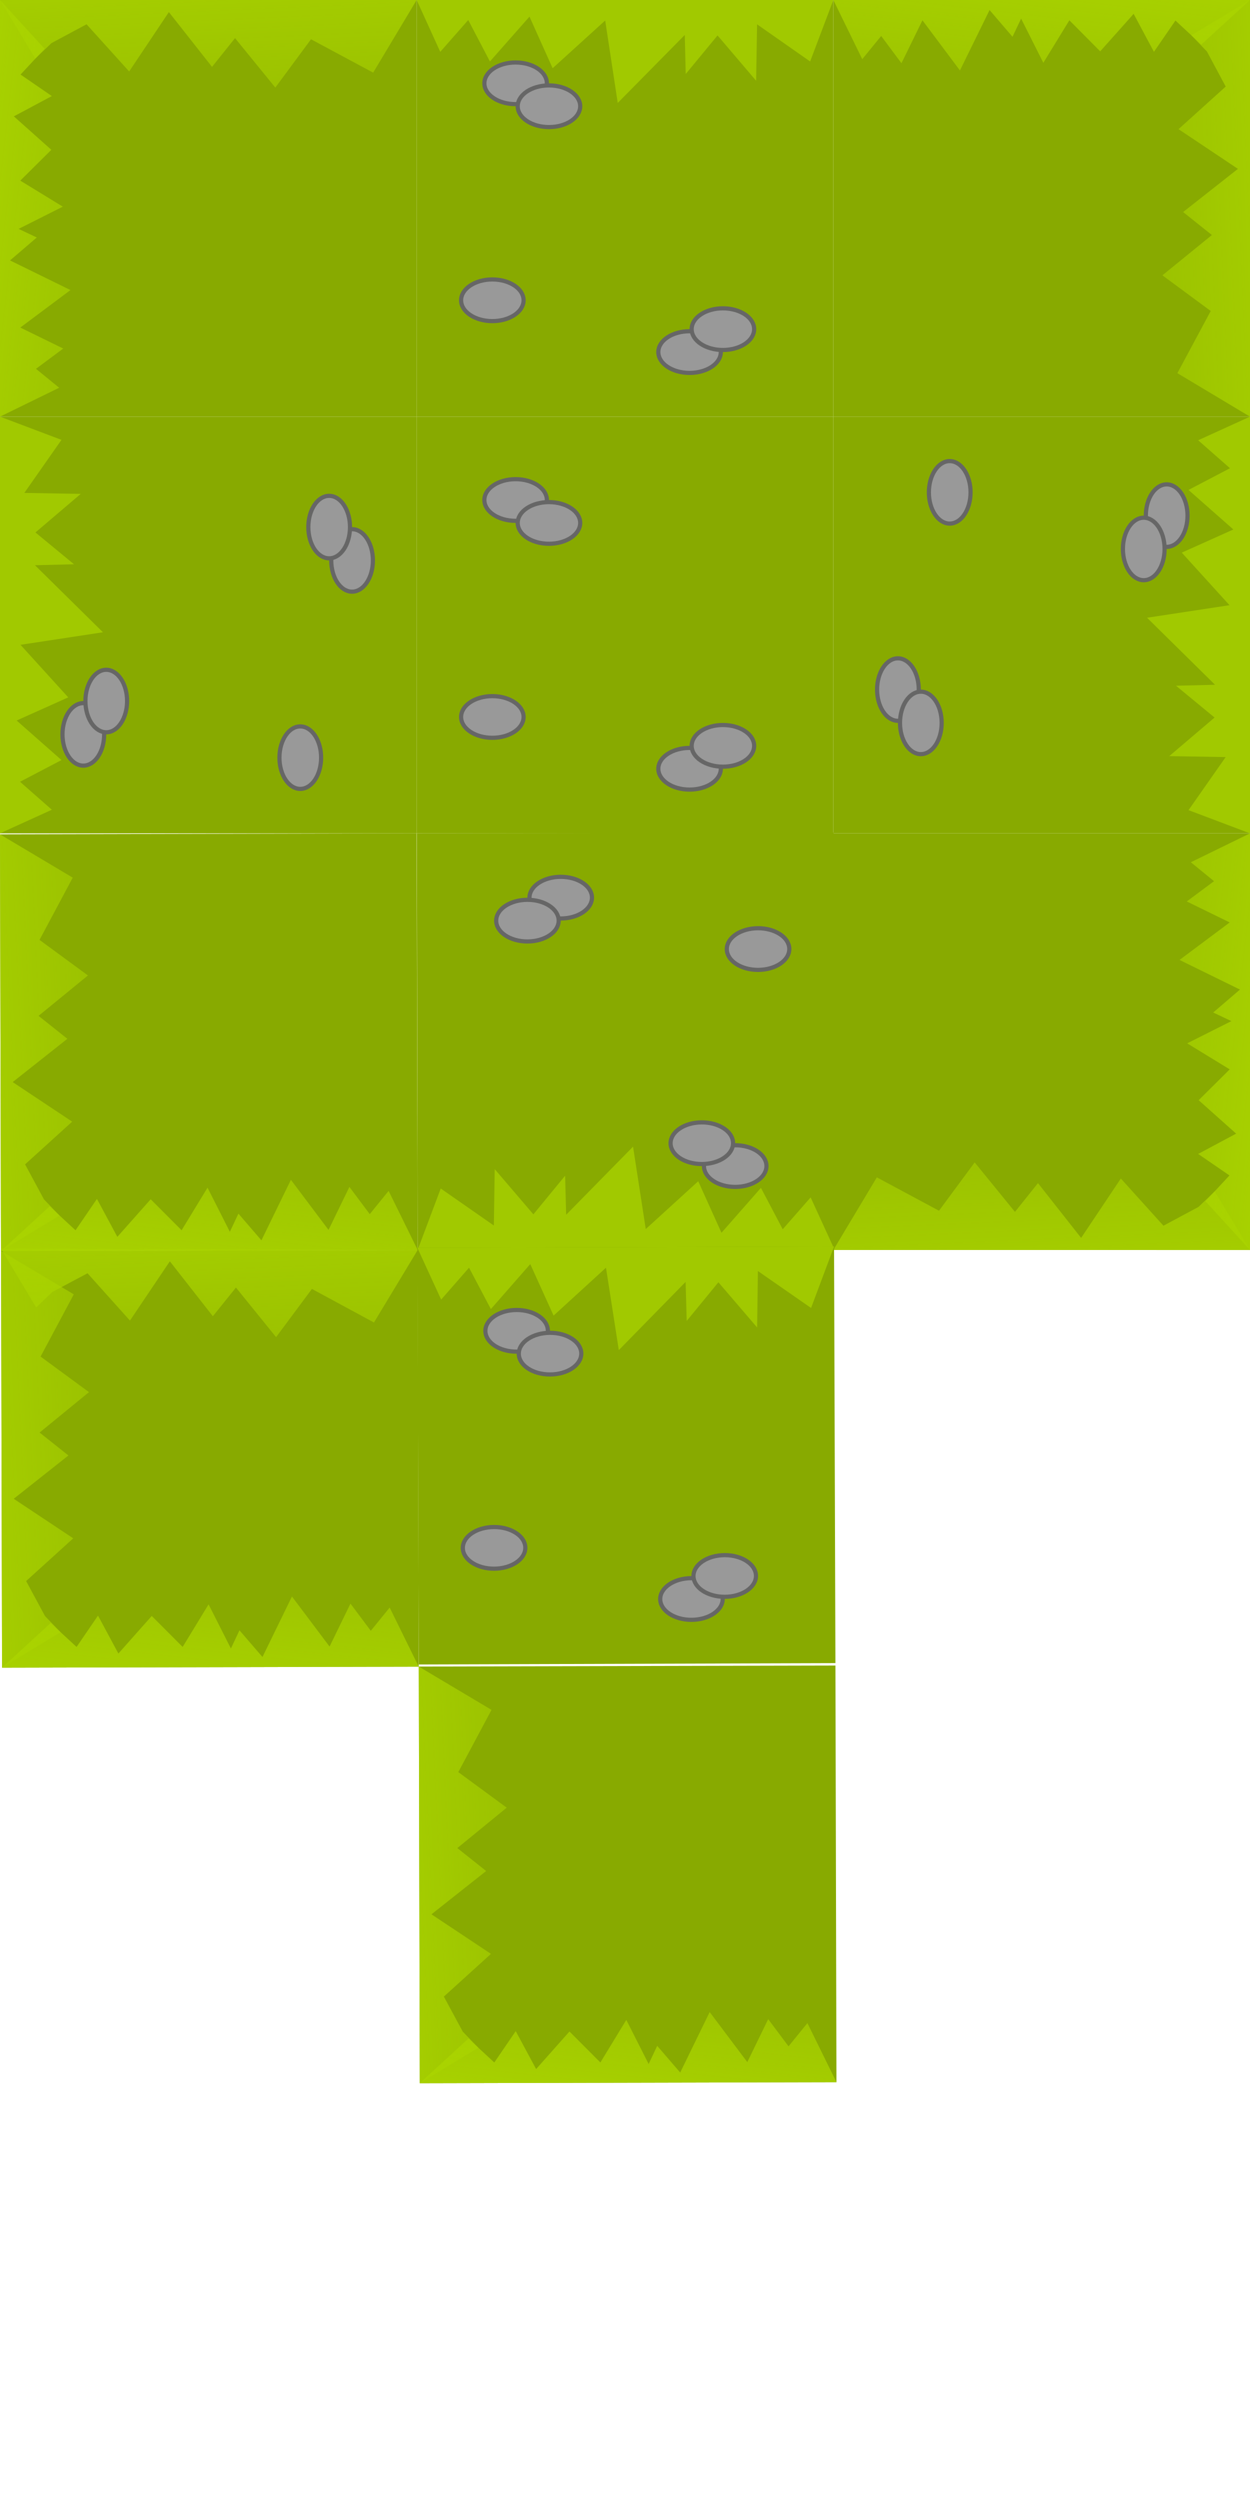 <?xml version="1.0" encoding="UTF-8" standalone="no"?>
<!-- Created with Inkscape (http://www.inkscape.org/) -->

<svg
   xmlns:dc="http://purl.org/dc/elements/1.1/"
   xmlns:cc="http://creativecommons.org/ns#"
   xmlns:rdf="http://www.w3.org/1999/02/22-rdf-syntax-ns#"
   xmlns:svg="http://www.w3.org/2000/svg"
   xmlns="http://www.w3.org/2000/svg"
   xmlns:xlink="http://www.w3.org/1999/xlink"
   xmlns:sodipodi="http://sodipodi.sourceforge.net/DTD/sodipodi-0.dtd"
   xmlns:inkscape="http://www.inkscape.org/namespaces/inkscape"
   width="192"
   height="384"
   viewBox="0 0 50.8 101.6"
   version="1.1"
   id="svg836"
   inkscape:version="0.92.4 (5da689c313, 2019-01-14)"
   sodipodi:docname="terrain.svg">
  <defs
     id="defs830">
    <linearGradient
       inkscape:collect="always"
       id="linearGradient5409">
      <stop
         style="stop-color:#aad400;stop-opacity:1;"
         offset="0"
         id="stop5405" />
      <stop
         style="stop-color:#aad400;stop-opacity:0;"
         offset="1"
         id="stop5407" />
    </linearGradient>
    <linearGradient
       inkscape:collect="always"
       id="linearGradient5401">
      <stop
         style="stop-color:#aad400;stop-opacity:1;"
         offset="0"
         id="stop5397" />
      <stop
         style="stop-color:#aad400;stop-opacity:0;"
         offset="1"
         id="stop5399" />
    </linearGradient>
    <linearGradient
       inkscape:collect="always"
       xlink:href="#linearGradient5401"
       id="linearGradient5403"
       x1="-39.834"
       y1="51.568"
       x2="-56.433"
       y2="52.306"
       gradientUnits="userSpaceOnUse" />
    <linearGradient
       inkscape:collect="always"
       xlink:href="#linearGradient5409"
       id="linearGradient5411"
       x1="-51.768"
       y1="40.839"
       x2="-53.634"
       y2="57.126"
       gradientUnits="userSpaceOnUse" />
    <linearGradient
       inkscape:collect="always"
       xlink:href="#linearGradient5401"
       id="linearGradient5796"
       gradientUnits="userSpaceOnUse"
       x1="-39.834"
       y1="51.568"
       x2="-56.433"
       y2="52.306" />
    <linearGradient
       inkscape:collect="always"
       xlink:href="#linearGradient5409"
       id="linearGradient5798"
       gradientUnits="userSpaceOnUse"
       x1="-51.768"
       y1="40.839"
       x2="-53.634"
       y2="57.126" />
    <linearGradient
       inkscape:collect="always"
       xlink:href="#linearGradient5401"
       id="linearGradient5812"
       gradientUnits="userSpaceOnUse"
       x1="-39.834"
       y1="51.568"
       x2="-56.433"
       y2="52.306" />
    <linearGradient
       inkscape:collect="always"
       xlink:href="#linearGradient5409"
       id="linearGradient5814"
       gradientUnits="userSpaceOnUse"
       x1="-51.768"
       y1="40.839"
       x2="-53.634"
       y2="57.126" />
    <linearGradient
       inkscape:collect="always"
       xlink:href="#linearGradient5401"
       id="linearGradient5855"
       gradientUnits="userSpaceOnUse"
       x1="-39.834"
       y1="51.568"
       x2="-56.433"
       y2="52.306" />
    <linearGradient
       inkscape:collect="always"
       xlink:href="#linearGradient5409"
       id="linearGradient5857"
       gradientUnits="userSpaceOnUse"
       x1="-51.768"
       y1="40.839"
       x2="-53.634"
       y2="57.126" />
    <linearGradient
       inkscape:collect="always"
       xlink:href="#linearGradient5409"
       id="linearGradient5812-7"
       gradientUnits="userSpaceOnUse"
       x1="-39.834"
       y1="51.568"
       x2="-56.433"
       y2="52.306" />
    <linearGradient
       inkscape:collect="always"
       xlink:href="#linearGradient5409"
       id="linearGradient5814-6"
       gradientUnits="userSpaceOnUse"
       x1="-51.768"
       y1="40.839"
       x2="-53.634"
       y2="57.126" />
    <linearGradient
       gradientTransform="rotate(90.319,-51.533,51.58)"
       inkscape:collect="always"
       xlink:href="#linearGradient5409"
       id="linearGradient5812-7-3"
       gradientUnits="userSpaceOnUse"
       x1="-39.834"
       y1="51.568"
       x2="-56.433"
       y2="52.306" />
    <linearGradient
       inkscape:collect="always"
       xlink:href="#linearGradient5409"
       id="linearGradient5812-0"
       gradientUnits="userSpaceOnUse"
       x1="-39.834"
       y1="51.568"
       x2="-56.433"
       y2="52.306" />
    <linearGradient
       inkscape:collect="always"
       xlink:href="#linearGradient5409"
       id="linearGradient5814-0"
       gradientUnits="userSpaceOnUse"
       x1="-51.768"
       y1="40.839"
       x2="-53.634"
       y2="57.126" />
  </defs>
  <sodipodi:namedview
     id="base"
     pagecolor="#ffffff"
     bordercolor="#666666"
     borderopacity="1.0"
     inkscape:pageopacity="0.0"
     inkscape:pageshadow="2"
     inkscape:zoom="3.8253301"
     inkscape:cx="27.267136"
     inkscape:cy="130.95327"
     inkscape:document-units="mm"
     inkscape:current-layer="layer1"
     showgrid="false"
     units="px"
     inkscape:snap-page="true"
     inkscape:snap-bbox="true"
     inkscape:window-width="1920"
     inkscape:window-height="986"
     inkscape:window-x="-11"
     inkscape:window-y="-11"
     inkscape:window-maximized="1" />
  <g
     inkscape:label="Capa 1"
     inkscape:groupmode="layer"
     id="layer1"
     transform="translate(0,-195.4)">
    <g
       transform="translate(93.867,152.333)"
       style="fill:none;stroke:#000000;stroke-width:0.05"
       id="Template-8"
       inkscape:label="Layer 1">
      <rect
         y="43.067"
         x="-60"
         height="16.933"
         width="16.933"
         id="rect5649-2"
         style="opacity:1;fill:#88aa00;fill-opacity:1;stroke:#ffffff;stroke-width:0;stroke-linecap:round;stroke-linejoin:miter;stroke-miterlimit:4;stroke-dasharray:none" />
      <g
         id="g5381">
        <g
           id="g5385">
          <path
             style="fill:url(#linearGradient5403);stroke:none;stroke-width:0.265px;stroke-linecap:butt;stroke-linejoin:miter;stroke-opacity:1;fill-opacity:1"
             d="m -43.067,60 -2.952,-1.768 1.356,-2.526 -1.964,-1.45 2.011,-1.637 -1.169,-0.935 2.227,-1.754 -2.414,-1.614 1.918,-1.731 -0.764,-1.425 -0.63,-0.657 2.382,-1.437"
             id="path5365"
             inkscape:connector-curvature="0"
             sodipodi:nodetypes="cccccccccccc" />
          <path
             style="fill:url(#linearGradient5411);stroke:none;stroke-width:0.265px;stroke-linecap:butt;stroke-linejoin:miter;stroke-opacity:1;fill-opacity:1"
             d="m -43.067,43.067 -1.98,1.811 -1.05,-0.976 -0.874,1.272 -0.825,-1.544 -1.359,1.524 -1.253,-1.262 -1.058,1.728 -0.903,-1.796 -0.35,0.738 -0.932,-1.087 -1.204,2.456 -1.524,-2.039 -0.853,1.745 -0.824,-1.108 -0.769,0.943 L -60,43.067 Z"
             id="path5369"
             inkscape:connector-curvature="0"
             sodipodi:nodetypes="cccccccccccccccccc" />
        </g>
      </g>
    </g>
    <g
       inkscape:label="Layer 1"
       id="use5544"
       style="fill:none;stroke:#000000;stroke-width:0.05"
       transform="rotate(90,-97.7,191.567)">
      <rect
         style="opacity:1;fill:#88aa00;fill-opacity:1;stroke:#ffffff;stroke-width:0;stroke-linecap:round;stroke-linejoin:miter;stroke-miterlimit:4;stroke-dasharray:none"
         id="rect5784"
         width="16.933"
         height="16.933"
         x="-60"
         y="43.067" />
      <g
         id="g5792">
        <g
           id="g5790">
          <path
             sodipodi:nodetypes="cccccccccccc"
             inkscape:connector-curvature="0"
             id="path5786"
             d="m -43.067,60 -2.952,-1.768 1.356,-2.526 -1.964,-1.45 2.011,-1.637 -1.169,-0.935 2.227,-1.754 -2.414,-1.614 1.918,-1.731 -0.764,-1.425 -0.63,-0.657 2.382,-1.437"
             style="fill:url(#linearGradient5796);fill-opacity:1;stroke:none;stroke-width:0.265px;stroke-linecap:butt;stroke-linejoin:miter;stroke-opacity:1" />
          <path
             sodipodi:nodetypes="cccccccccccccccccc"
             inkscape:connector-curvature="0"
             id="path5788"
             d="m -43.067,43.067 -1.98,1.811 -1.05,-0.976 -0.874,1.272 -0.825,-1.544 -1.359,1.524 -1.253,-1.262 -1.058,1.728 -0.903,-1.796 -0.35,0.738 -0.932,-1.087 -1.204,2.456 -1.524,-2.039 -0.853,1.745 -0.824,-1.108 -0.769,0.943 L -60,43.067 Z"
             style="fill:url(#linearGradient5798);fill-opacity:1;stroke:none;stroke-width:0.265px;stroke-linecap:butt;stroke-linejoin:miter;stroke-opacity:1" />
        </g>
      </g>
    </g>
    <g
       transform="translate(76.933,169.267)"
       style="fill:none;stroke:#000000;stroke-width:0.05"
       id="Template-7-1-2"
       inkscape:label="Layer 1">
      <g
         transform="matrix(0.64,0,0,0.64,-21.6,21.6)"
         id="g5667-5-3-0">
        <rect
           style="opacity:1;fill:#88aa00;fill-opacity:1;stroke:#ffffff;stroke-width:0;stroke-linecap:round;stroke-linejoin:miter;stroke-miterlimit:4;stroke-dasharray:none"
           id="rect5649-6-0-1"
           width="26.458"
           height="26.458"
           x="-60"
           y="33.542" />
        <ellipse
           style="opacity:1;fill:#999999;fill-opacity:1;stroke:#666666;stroke-width:0.265;stroke-linecap:round;stroke-linejoin:miter;stroke-miterlimit:4;stroke-dasharray:none"
           id="path5651-8-9-4"
           cx="-53.716"
           cy="38.833"
           rx="1.984"
           ry="1.323" />
        <ellipse
           ry="1.323"
           rx="1.984"
           cy="55.899"
           cx="-42.67"
           id="use5655-38-5-2"
           style="opacity:1;fill:#999999;fill-opacity:1;stroke:#666666;stroke-width:0.265;stroke-linecap:round;stroke-linejoin:miter;stroke-miterlimit:4;stroke-dasharray:none" />
        <ellipse
           style="opacity:1;fill:#999999;fill-opacity:1;stroke:#666666;stroke-width:0.265;stroke-linecap:round;stroke-linejoin:miter;stroke-miterlimit:4;stroke-dasharray:none"
           id="path5651-1-57-9-2"
           cx="-51.599"
           cy="40.289"
           rx="1.984"
           ry="1.323" />
        <ellipse
           ry="1.323"
           rx="1.984"
           cy="54.444"
           cx="-40.553"
           id="use5655-8-3-2-8"
           style="opacity:1;fill:#999999;fill-opacity:1;stroke:#666666;stroke-width:0.265;stroke-linecap:round;stroke-linejoin:miter;stroke-miterlimit:4;stroke-dasharray:none" />
        <ellipse
           style="opacity:1;fill:#999999;fill-opacity:1;stroke:#666666;stroke-width:0.265;stroke-linecap:round;stroke-linejoin:miter;stroke-miterlimit:4;stroke-dasharray:none"
           id="path5651-1-5-1-5-8"
           cx="-55.194"
           cy="52.61"
           rx="1.984"
           ry="1.323" />
      </g>
    </g>
    <g
       id="g5682">
      <g
         transform="matrix(0.64,0,0,0.64,55.333,173.933)"
         id="g5667-0"
         style="fill:none;stroke:#000000;stroke-width:0.05" />
    </g>
    <g
       id="g5708">
      <rect
         transform="matrix(0.64,0,0,0.64,55.333,173.933)"
         y="33.542"
         x="-60"
         height="26.458"
         width="26.458"
         id="rect5649-8"
         style="opacity:1;fill:#88aa00;fill-opacity:1;stroke:#ffffff;stroke-width:0;stroke-linecap:round;stroke-linejoin:miter;stroke-miterlimit:4;stroke-dasharray:none" />
      <ellipse
         transform="matrix(0.64,0,0,0.64,55.333,173.933)"
         ry="1.323"
         rx="1.984"
         cy="38.833"
         cx="-53.716"
         id="path5651-4"
         style="opacity:1;fill:#999999;fill-opacity:1;stroke:#666666;stroke-width:0.265;stroke-linecap:round;stroke-linejoin:miter;stroke-miterlimit:4;stroke-dasharray:none" />
      <ellipse
         transform="matrix(0.64,0,0,0.64,55.333,173.933)"
         style="opacity:1;fill:#999999;fill-opacity:1;stroke:#666666;stroke-width:0.265;stroke-linecap:round;stroke-linejoin:miter;stroke-miterlimit:4;stroke-dasharray:none"
         id="use5655-3"
         cx="-42.67"
         cy="55.899"
         rx="1.984"
         ry="1.323" />
      <ellipse
         transform="matrix(0.64,0,0,0.64,55.333,173.933)"
         ry="1.323"
         rx="1.984"
         cy="40.289"
         cx="-51.599"
         id="path5651-1-6"
         style="opacity:1;fill:#999999;fill-opacity:1;stroke:#666666;stroke-width:0.265;stroke-linecap:round;stroke-linejoin:miter;stroke-miterlimit:4;stroke-dasharray:none" />
      <ellipse
         transform="matrix(0.64,0,0,0.64,55.333,173.933)"
         style="opacity:1;fill:#999999;fill-opacity:1;stroke:#666666;stroke-width:0.265;stroke-linecap:round;stroke-linejoin:miter;stroke-miterlimit:4;stroke-dasharray:none"
         id="use5655-8-2"
         cx="-40.553"
         cy="54.444"
         rx="1.984"
         ry="1.323" />
      <ellipse
         transform="matrix(0.64,0,0,0.64,55.333,173.933)"
         ry="1.323"
         rx="1.984"
         cy="52.61"
         cx="-55.194"
         id="path5651-1-5-4"
         style="opacity:1;fill:#999999;fill-opacity:1;stroke:#666666;stroke-width:0.265;stroke-linecap:round;stroke-linejoin:miter;stroke-miterlimit:4;stroke-dasharray:none" />
      <path
         inkscape:connector-curvature="0"
         id="path5619"
         d="m 16.933,195.4 0.959,2.107 1.137,-1.293 0.882,1.685 1.607,-1.823 0.941,2.097 2.136,-1.94 0.51,3.351 2.724,-2.763 0.039,1.587 1.293,-1.568 1.568,1.842 0.039,-2.293 2.156,1.509 0.944,-2.498 z"
         style="fill:#a1c900;fill-opacity:1;stroke:none;stroke-width:0.265px;stroke-linecap:butt;stroke-linejoin:miter;stroke-opacity:1" />
    </g>
    <g
       id="use5730"
       transform="rotate(90,25.4,220.8)">
      <rect
         transform="matrix(0.64,0,0,0.64,55.333,173.933)"
         y="33.542"
         x="-60"
         height="26.458"
         width="26.458"
         id="rect5748"
         style="opacity:1;fill:#88aa00;fill-opacity:1;stroke:#ffffff;stroke-width:0;stroke-linecap:round;stroke-linejoin:miter;stroke-miterlimit:4;stroke-dasharray:none" />
      <ellipse
         transform="matrix(0.64,0,0,0.64,55.333,173.933)"
         ry="1.323"
         rx="1.984"
         cy="38.833"
         cx="-53.716"
         id="ellipse5750"
         style="opacity:1;fill:#999999;fill-opacity:1;stroke:#666666;stroke-width:0.265;stroke-linecap:round;stroke-linejoin:miter;stroke-miterlimit:4;stroke-dasharray:none" />
      <ellipse
         transform="matrix(0.64,0,0,0.64,55.333,173.933)"
         style="opacity:1;fill:#999999;fill-opacity:1;stroke:#666666;stroke-width:0.265;stroke-linecap:round;stroke-linejoin:miter;stroke-miterlimit:4;stroke-dasharray:none"
         id="ellipse5752"
         cx="-42.67"
         cy="55.899"
         rx="1.984"
         ry="1.323" />
      <ellipse
         transform="matrix(0.64,0,0,0.64,55.333,173.933)"
         ry="1.323"
         rx="1.984"
         cy="40.289"
         cx="-51.599"
         id="ellipse5754"
         style="opacity:1;fill:#999999;fill-opacity:1;stroke:#666666;stroke-width:0.265;stroke-linecap:round;stroke-linejoin:miter;stroke-miterlimit:4;stroke-dasharray:none" />
      <ellipse
         transform="matrix(0.64,0,0,0.64,55.333,173.933)"
         style="opacity:1;fill:#999999;fill-opacity:1;stroke:#666666;stroke-width:0.265;stroke-linecap:round;stroke-linejoin:miter;stroke-miterlimit:4;stroke-dasharray:none"
         id="ellipse5756"
         cx="-40.553"
         cy="54.444"
         rx="1.984"
         ry="1.323" />
      <ellipse
         transform="matrix(0.64,0,0,0.64,55.333,173.933)"
         ry="1.323"
         rx="1.984"
         cy="52.61"
         cx="-55.194"
         id="ellipse5758"
         style="opacity:1;fill:#999999;fill-opacity:1;stroke:#666666;stroke-width:0.265;stroke-linecap:round;stroke-linejoin:miter;stroke-miterlimit:4;stroke-dasharray:none" />
      <path
         inkscape:connector-curvature="0"
         id="path5760"
         d="m 16.933,195.4 0.959,2.107 1.137,-1.293 0.882,1.685 1.607,-1.823 0.941,2.097 2.136,-1.94 0.51,3.351 2.724,-2.763 0.039,1.587 1.293,-1.568 1.568,1.842 0.039,-2.293 2.156,1.509 0.944,-2.498 z"
         style="fill:#a1c900;fill-opacity:1;stroke:none;stroke-width:0.265px;stroke-linecap:butt;stroke-linejoin:miter;stroke-opacity:1" />
    </g>
    <g
       transform="rotate(-90,25.4,220.8)"
       id="g5782">
      <rect
         style="opacity:1;fill:#88aa00;fill-opacity:1;stroke:#ffffff;stroke-width:0;stroke-linecap:round;stroke-linejoin:miter;stroke-miterlimit:4;stroke-dasharray:none"
         id="rect5768"
         width="26.458"
         height="26.458"
         x="-60"
         y="33.542"
         transform="matrix(0.64,0,0,0.64,55.333,173.933)" />
      <ellipse
         style="opacity:1;fill:#999999;fill-opacity:1;stroke:#666666;stroke-width:0.265;stroke-linecap:round;stroke-linejoin:miter;stroke-miterlimit:4;stroke-dasharray:none"
         id="ellipse5770"
         cx="-53.716"
         cy="38.833"
         rx="1.984"
         ry="1.323"
         transform="matrix(0.64,0,0,0.64,55.333,173.933)" />
      <ellipse
         ry="1.323"
         rx="1.984"
         cy="55.899"
         cx="-42.67"
         id="ellipse5772"
         style="opacity:1;fill:#999999;fill-opacity:1;stroke:#666666;stroke-width:0.265;stroke-linecap:round;stroke-linejoin:miter;stroke-miterlimit:4;stroke-dasharray:none"
         transform="matrix(0.64,0,0,0.64,55.333,173.933)" />
      <ellipse
         style="opacity:1;fill:#999999;fill-opacity:1;stroke:#666666;stroke-width:0.265;stroke-linecap:round;stroke-linejoin:miter;stroke-miterlimit:4;stroke-dasharray:none"
         id="ellipse5774"
         cx="-51.599"
         cy="40.289"
         rx="1.984"
         ry="1.323"
         transform="matrix(0.64,0,0,0.64,55.333,173.933)" />
      <ellipse
         ry="1.323"
         rx="1.984"
         cy="54.444"
         cx="-40.553"
         id="ellipse5776"
         style="opacity:1;fill:#999999;fill-opacity:1;stroke:#666666;stroke-width:0.265;stroke-linecap:round;stroke-linejoin:miter;stroke-miterlimit:4;stroke-dasharray:none"
         transform="matrix(0.64,0,0,0.64,55.333,173.933)" />
      <ellipse
         style="opacity:1;fill:#999999;fill-opacity:1;stroke:#666666;stroke-width:0.265;stroke-linecap:round;stroke-linejoin:miter;stroke-miterlimit:4;stroke-dasharray:none"
         id="ellipse5778"
         cx="-55.194"
         cy="52.61"
         rx="1.984"
         ry="1.323"
         transform="matrix(0.64,0,0,0.64,55.333,173.933)" />
      <path
         style="fill:#a1c900;fill-opacity:1;stroke:none;stroke-width:0.265px;stroke-linecap:butt;stroke-linejoin:miter;stroke-opacity:1"
         d="m 16.933,195.4 0.959,2.107 1.137,-1.293 0.882,1.685 1.607,-1.823 0.941,2.097 2.136,-1.94 0.51,3.351 2.724,-2.763 0.039,1.587 1.293,-1.568 1.568,1.842 0.039,-2.293 2.156,1.509 0.944,-2.498 z"
         id="path5780"
         inkscape:connector-curvature="0" />
    </g>
    <g
       inkscape:label="Layer 1"
       id="g5810"
       style="fill:none;stroke:#000000;stroke-width:0.05"
       transform="rotate(179.86,-21.637,144.68)">
      <rect
         style="opacity:1;fill:#88aa00;fill-opacity:1;stroke:#ffffff;stroke-width:0;stroke-linecap:round;stroke-linejoin:miter;stroke-miterlimit:4;stroke-dasharray:none"
         id="rect5800"
         width="16.933"
         height="16.933"
         x="-60"
         y="43.067" />
      <g
         id="g5808">
        <g
           id="g5806">
          <path
             sodipodi:nodetypes="cccccccccccc"
             inkscape:connector-curvature="0"
             id="path5802"
             d="m -43.067,60 -2.952,-1.768 1.356,-2.526 -1.964,-1.45 2.011,-1.637 -1.169,-0.935 2.227,-1.754 -2.414,-1.614 1.918,-1.731 -0.764,-1.425 -0.63,-0.657 2.382,-1.437"
             style="fill:url(#linearGradient5812);fill-opacity:1;stroke:none;stroke-width:0.265px;stroke-linecap:butt;stroke-linejoin:miter;stroke-opacity:1" />
          <path
             sodipodi:nodetypes="cccccccccccccccccc"
             inkscape:connector-curvature="0"
             id="path5804"
             d="m -43.067,43.067 -1.98,1.811 -1.05,-0.976 -0.874,1.272 -0.825,-1.544 -1.359,1.524 -1.253,-1.262 -1.058,1.728 -0.903,-1.796 -0.35,0.738 -0.932,-1.087 -1.204,2.456 -1.524,-2.039 -0.853,1.745 -0.824,-1.108 -0.769,0.943 L -60,43.067 Z"
             style="fill:url(#linearGradient5814);fill-opacity:1;stroke:none;stroke-width:0.265px;stroke-linecap:butt;stroke-linejoin:miter;stroke-opacity:1" />
        </g>
      </g>
    </g>
    <g
       inkscape:label="Layer 1"
       id="g5853"
       style="fill:none;stroke:#000000;stroke-width:0.05"
       transform="rotate(-90,54.633,97.7)">
      <rect
         style="opacity:1;fill:#88aa00;fill-opacity:1;stroke:#ffffff;stroke-width:0;stroke-linecap:round;stroke-linejoin:miter;stroke-miterlimit:4;stroke-dasharray:none"
         id="rect5843"
         width="16.933"
         height="16.933"
         x="-60"
         y="43.067" />
      <g
         id="g5851">
        <g
           id="g5849">
          <path
             sodipodi:nodetypes="cccccccccccc"
             inkscape:connector-curvature="0"
             id="path5845"
             d="m -43.067,60 -2.952,-1.768 1.356,-2.526 -1.964,-1.45 2.011,-1.637 -1.169,-0.935 2.227,-1.754 -2.414,-1.614 1.918,-1.731 -0.764,-1.425 -0.63,-0.657 2.382,-1.437"
             style="fill:url(#linearGradient5855);fill-opacity:1;stroke:none;stroke-width:0.265px;stroke-linecap:butt;stroke-linejoin:miter;stroke-opacity:1" />
          <path
             sodipodi:nodetypes="cccccccccccccccccc"
             inkscape:connector-curvature="0"
             id="path5847"
             d="m -43.067,43.067 -1.98,1.811 -1.05,-0.976 -0.874,1.272 -0.825,-1.544 -1.359,1.524 -1.253,-1.262 -1.058,1.728 -0.903,-1.796 -0.35,0.738 -0.932,-1.087 -1.204,2.456 -1.524,-2.039 -0.853,1.745 -0.824,-1.108 -0.769,0.943 L -60,43.067 Z"
             style="fill:url(#linearGradient5857);fill-opacity:1;stroke:none;stroke-width:0.265px;stroke-linecap:butt;stroke-linejoin:miter;stroke-opacity:1" />
        </g>
      </g>
    </g>
    <g
       id="g5873"
       transform="rotate(179.886,25.395,220.792)">
      <rect
         transform="matrix(0.64,0,0,0.64,55.333,173.933)"
         y="33.542"
         x="-60"
         height="26.458"
         width="26.458"
         id="rect5859"
         style="opacity:1;fill:#88aa00;fill-opacity:1;stroke:#ffffff;stroke-width:0;stroke-linecap:round;stroke-linejoin:miter;stroke-miterlimit:4;stroke-dasharray:none" />
      <ellipse
         transform="matrix(0.64,0,0,0.64,55.333,173.933)"
         ry="1.323"
         rx="1.984"
         cy="38.833"
         cx="-53.716"
         id="ellipse5861"
         style="opacity:1;fill:#999999;fill-opacity:1;stroke:#666666;stroke-width:0.265;stroke-linecap:round;stroke-linejoin:miter;stroke-miterlimit:4;stroke-dasharray:none" />
      <ellipse
         transform="matrix(0.64,0,0,0.64,55.333,173.933)"
         style="opacity:1;fill:#999999;fill-opacity:1;stroke:#666666;stroke-width:0.265;stroke-linecap:round;stroke-linejoin:miter;stroke-miterlimit:4;stroke-dasharray:none"
         id="ellipse5863"
         cx="-42.67"
         cy="55.899"
         rx="1.984"
         ry="1.323" />
      <ellipse
         transform="matrix(0.64,0,0,0.64,55.333,173.933)"
         ry="1.323"
         rx="1.984"
         cy="40.289"
         cx="-51.599"
         id="ellipse5865"
         style="opacity:1;fill:#999999;fill-opacity:1;stroke:#666666;stroke-width:0.265;stroke-linecap:round;stroke-linejoin:miter;stroke-miterlimit:4;stroke-dasharray:none" />
      <ellipse
         transform="matrix(0.64,0,0,0.64,55.333,173.933)"
         style="opacity:1;fill:#999999;fill-opacity:1;stroke:#666666;stroke-width:0.265;stroke-linecap:round;stroke-linejoin:miter;stroke-miterlimit:4;stroke-dasharray:none"
         id="ellipse5867"
         cx="-40.553"
         cy="54.444"
         rx="1.984"
         ry="1.323" />
      <ellipse
         transform="matrix(0.64,0,0,0.64,55.333,173.933)"
         ry="1.323"
         rx="1.984"
         cy="52.61"
         cx="-55.194"
         id="ellipse5869"
         style="opacity:1;fill:#999999;fill-opacity:1;stroke:#666666;stroke-width:0.265;stroke-linecap:round;stroke-linejoin:miter;stroke-miterlimit:4;stroke-dasharray:none" />
      <path
         inkscape:connector-curvature="0"
         id="path5871"
         d="m 16.933,195.4 0.959,2.107 1.137,-1.293 0.882,1.685 1.607,-1.823 0.941,2.097 2.136,-1.94 0.51,3.351 2.724,-2.763 0.039,1.587 1.293,-1.568 1.568,1.842 0.039,-2.293 2.156,1.509 0.944,-2.498 z"
         style="fill:#a1c900;fill-opacity:1;stroke:none;stroke-width:0.265px;stroke-linecap:butt;stroke-linejoin:miter;stroke-opacity:1" />
    </g>
    <g
       inkscape:label="Layer 1"
       id="g5810-0"
       style="fill:none;stroke:#000000;stroke-width:0.05"
       transform="rotate(179.86,-21.626,153.147)">
      <rect
         style="opacity:1;fill:#88aa00;fill-opacity:1;stroke:#ffffff;stroke-width:0;stroke-linecap:round;stroke-linejoin:miter;stroke-miterlimit:4;stroke-dasharray:none"
         id="rect5800-7"
         width="16.933"
         height="16.933"
         x="-60"
         y="43.067" />
      <g
         id="g5808-4">
        <g
           id="g5806-7">
          <path
             sodipodi:nodetypes="cccccccccccc"
             inkscape:connector-curvature="0"
             id="path5802-8"
             d="m -43.067,60 -2.952,-1.768 1.356,-2.526 -1.964,-1.45 2.011,-1.637 -1.169,-0.935 2.227,-1.754 -2.414,-1.614 1.918,-1.731 -0.764,-1.425 -0.63,-0.657 2.382,-1.437"
             style="fill:url(#linearGradient5812-7);fill-opacity:1;stroke:none;stroke-width:0.265px;stroke-linecap:butt;stroke-linejoin:miter;stroke-opacity:1" />
          <path
             sodipodi:nodetypes="cccccccccccccccccc"
             inkscape:connector-curvature="0"
             id="path5804-8"
             d="m -43.067,43.067 -1.98,1.811 -1.05,-0.976 -0.874,1.272 -0.825,-1.544 -1.359,1.524 -1.253,-1.262 -1.058,1.728 -0.903,-1.796 -0.35,0.738 -0.932,-1.087 -1.204,2.456 -1.524,-2.039 -0.853,1.745 -0.824,-1.108 -0.769,0.943 L -60,43.067 Z"
             style="fill:url(#linearGradient5814-6);fill-opacity:1;stroke:none;stroke-width:0.265px;stroke-linecap:butt;stroke-linejoin:miter;stroke-opacity:1" />
          <path
             sodipodi:nodetypes="cccccccccccc"
             inkscape:connector-curvature="0"
             id="path5802-8-0"
             d="m -60,60 1.785,-2.942 2.518,1.37 1.461,-1.956 1.626,2.02 0.942,-1.164 1.742,2.237 1.627,-2.405 1.72,1.927 1.43,-0.756 0.66,-0.627 1.424,2.39"
             style="fill:url(#linearGradient5812-7-3);fill-opacity:1;stroke:none;stroke-width:0.265px;stroke-linecap:butt;stroke-linejoin:miter;stroke-opacity:1" />
        </g>
      </g>
    </g>
    <g
       id="g5873-2"
       transform="rotate(-0.19,15309.395,211.779)">
      <rect
         transform="matrix(0.64,0,0,0.64,55.333,173.933)"
         y="33.542"
         x="-60"
         height="26.458"
         width="26.458"
         id="rect5859-3"
         style="opacity:1;fill:#88aa00;fill-opacity:1;stroke:#ffffff;stroke-width:0;stroke-linecap:round;stroke-linejoin:miter;stroke-miterlimit:4;stroke-dasharray:none" />
      <ellipse
         transform="matrix(0.64,0,0,0.64,55.333,173.933)"
         ry="1.323"
         rx="1.984"
         cy="38.833"
         cx="-53.716"
         id="ellipse5861-1"
         style="opacity:1;fill:#999999;fill-opacity:1;stroke:#666666;stroke-width:0.265;stroke-linecap:round;stroke-linejoin:miter;stroke-miterlimit:4;stroke-dasharray:none" />
      <ellipse
         transform="matrix(0.64,0,0,0.64,55.333,173.933)"
         style="opacity:1;fill:#999999;fill-opacity:1;stroke:#666666;stroke-width:0.265;stroke-linecap:round;stroke-linejoin:miter;stroke-miterlimit:4;stroke-dasharray:none"
         id="ellipse5863-9"
         cx="-42.67"
         cy="55.899"
         rx="1.984"
         ry="1.323" />
      <ellipse
         transform="matrix(0.64,0,0,0.64,55.333,173.933)"
         ry="1.323"
         rx="1.984"
         cy="40.289"
         cx="-51.599"
         id="ellipse5865-0"
         style="opacity:1;fill:#999999;fill-opacity:1;stroke:#666666;stroke-width:0.265;stroke-linecap:round;stroke-linejoin:miter;stroke-miterlimit:4;stroke-dasharray:none" />
      <ellipse
         transform="matrix(0.64,0,0,0.64,55.333,173.933)"
         style="opacity:1;fill:#999999;fill-opacity:1;stroke:#666666;stroke-width:0.265;stroke-linecap:round;stroke-linejoin:miter;stroke-miterlimit:4;stroke-dasharray:none"
         id="ellipse5867-4"
         cx="-40.553"
         cy="54.444"
         rx="1.984"
         ry="1.323" />
      <ellipse
         transform="matrix(0.64,0,0,0.64,55.333,173.933)"
         ry="1.323"
         rx="1.984"
         cy="52.61"
         cx="-55.194"
         id="ellipse5869-7"
         style="opacity:1;fill:#999999;fill-opacity:1;stroke:#666666;stroke-width:0.265;stroke-linecap:round;stroke-linejoin:miter;stroke-miterlimit:4;stroke-dasharray:none" />
      <path
         inkscape:connector-curvature="0"
         id="path5871-4"
         d="m 16.933,195.4 0.959,2.107 1.137,-1.293 0.882,1.685 1.607,-1.823 0.941,2.097 2.136,-1.94 0.51,3.351 2.724,-2.763 0.039,1.587 1.293,-1.568 1.568,1.842 0.039,-2.293 2.156,1.509 0.944,-2.498 z"
         style="fill:#a1c900;fill-opacity:1;stroke:none;stroke-width:0.265px;stroke-linecap:butt;stroke-linejoin:miter;stroke-opacity:1" />
    </g>
    <g
       inkscape:label="Layer 1"
       id="g5810-6"
       style="fill:none;stroke:#000000;stroke-width:0.05"
       transform="rotate(179.86,-13.148,161.601)">
      <rect
         style="opacity:1;fill:#88aa00;fill-opacity:1;stroke:#ffffff;stroke-width:0;stroke-linecap:round;stroke-linejoin:miter;stroke-miterlimit:4;stroke-dasharray:none"
         id="rect5800-2"
         width="16.933"
         height="16.933"
         x="-60"
         y="43.067" />
      <g
         id="g5808-2">
        <g
           id="g5806-9">
          <path
             sodipodi:nodetypes="cccccccccccc"
             inkscape:connector-curvature="0"
             id="path5802-3"
             d="m -43.067,60 -2.952,-1.768 1.356,-2.526 -1.964,-1.45 2.011,-1.637 -1.169,-0.935 2.227,-1.754 -2.414,-1.614 1.918,-1.731 -0.764,-1.425 -0.63,-0.657 2.382,-1.437"
             style="fill:url(#linearGradient5812-0);fill-opacity:1;stroke:none;stroke-width:0.265px;stroke-linecap:butt;stroke-linejoin:miter;stroke-opacity:1" />
          <path
             sodipodi:nodetypes="cccccccccccccccccc"
             inkscape:connector-curvature="0"
             id="path5804-7"
             d="m -43.067,43.067 -1.98,1.811 -1.05,-0.976 -0.874,1.272 -0.825,-1.544 -1.359,1.524 -1.253,-1.262 -1.058,1.728 -0.903,-1.796 -0.35,0.738 -0.932,-1.087 -1.204,2.456 -1.524,-2.039 -0.853,1.745 -0.824,-1.108 -0.769,0.943 L -60,43.067 Z"
             style="fill:url(#linearGradient5814-0);fill-opacity:1;stroke:none;stroke-width:0.265px;stroke-linecap:butt;stroke-linejoin:miter;stroke-opacity:1" />
        </g>
      </g>
    </g>
  </g>
</svg>
